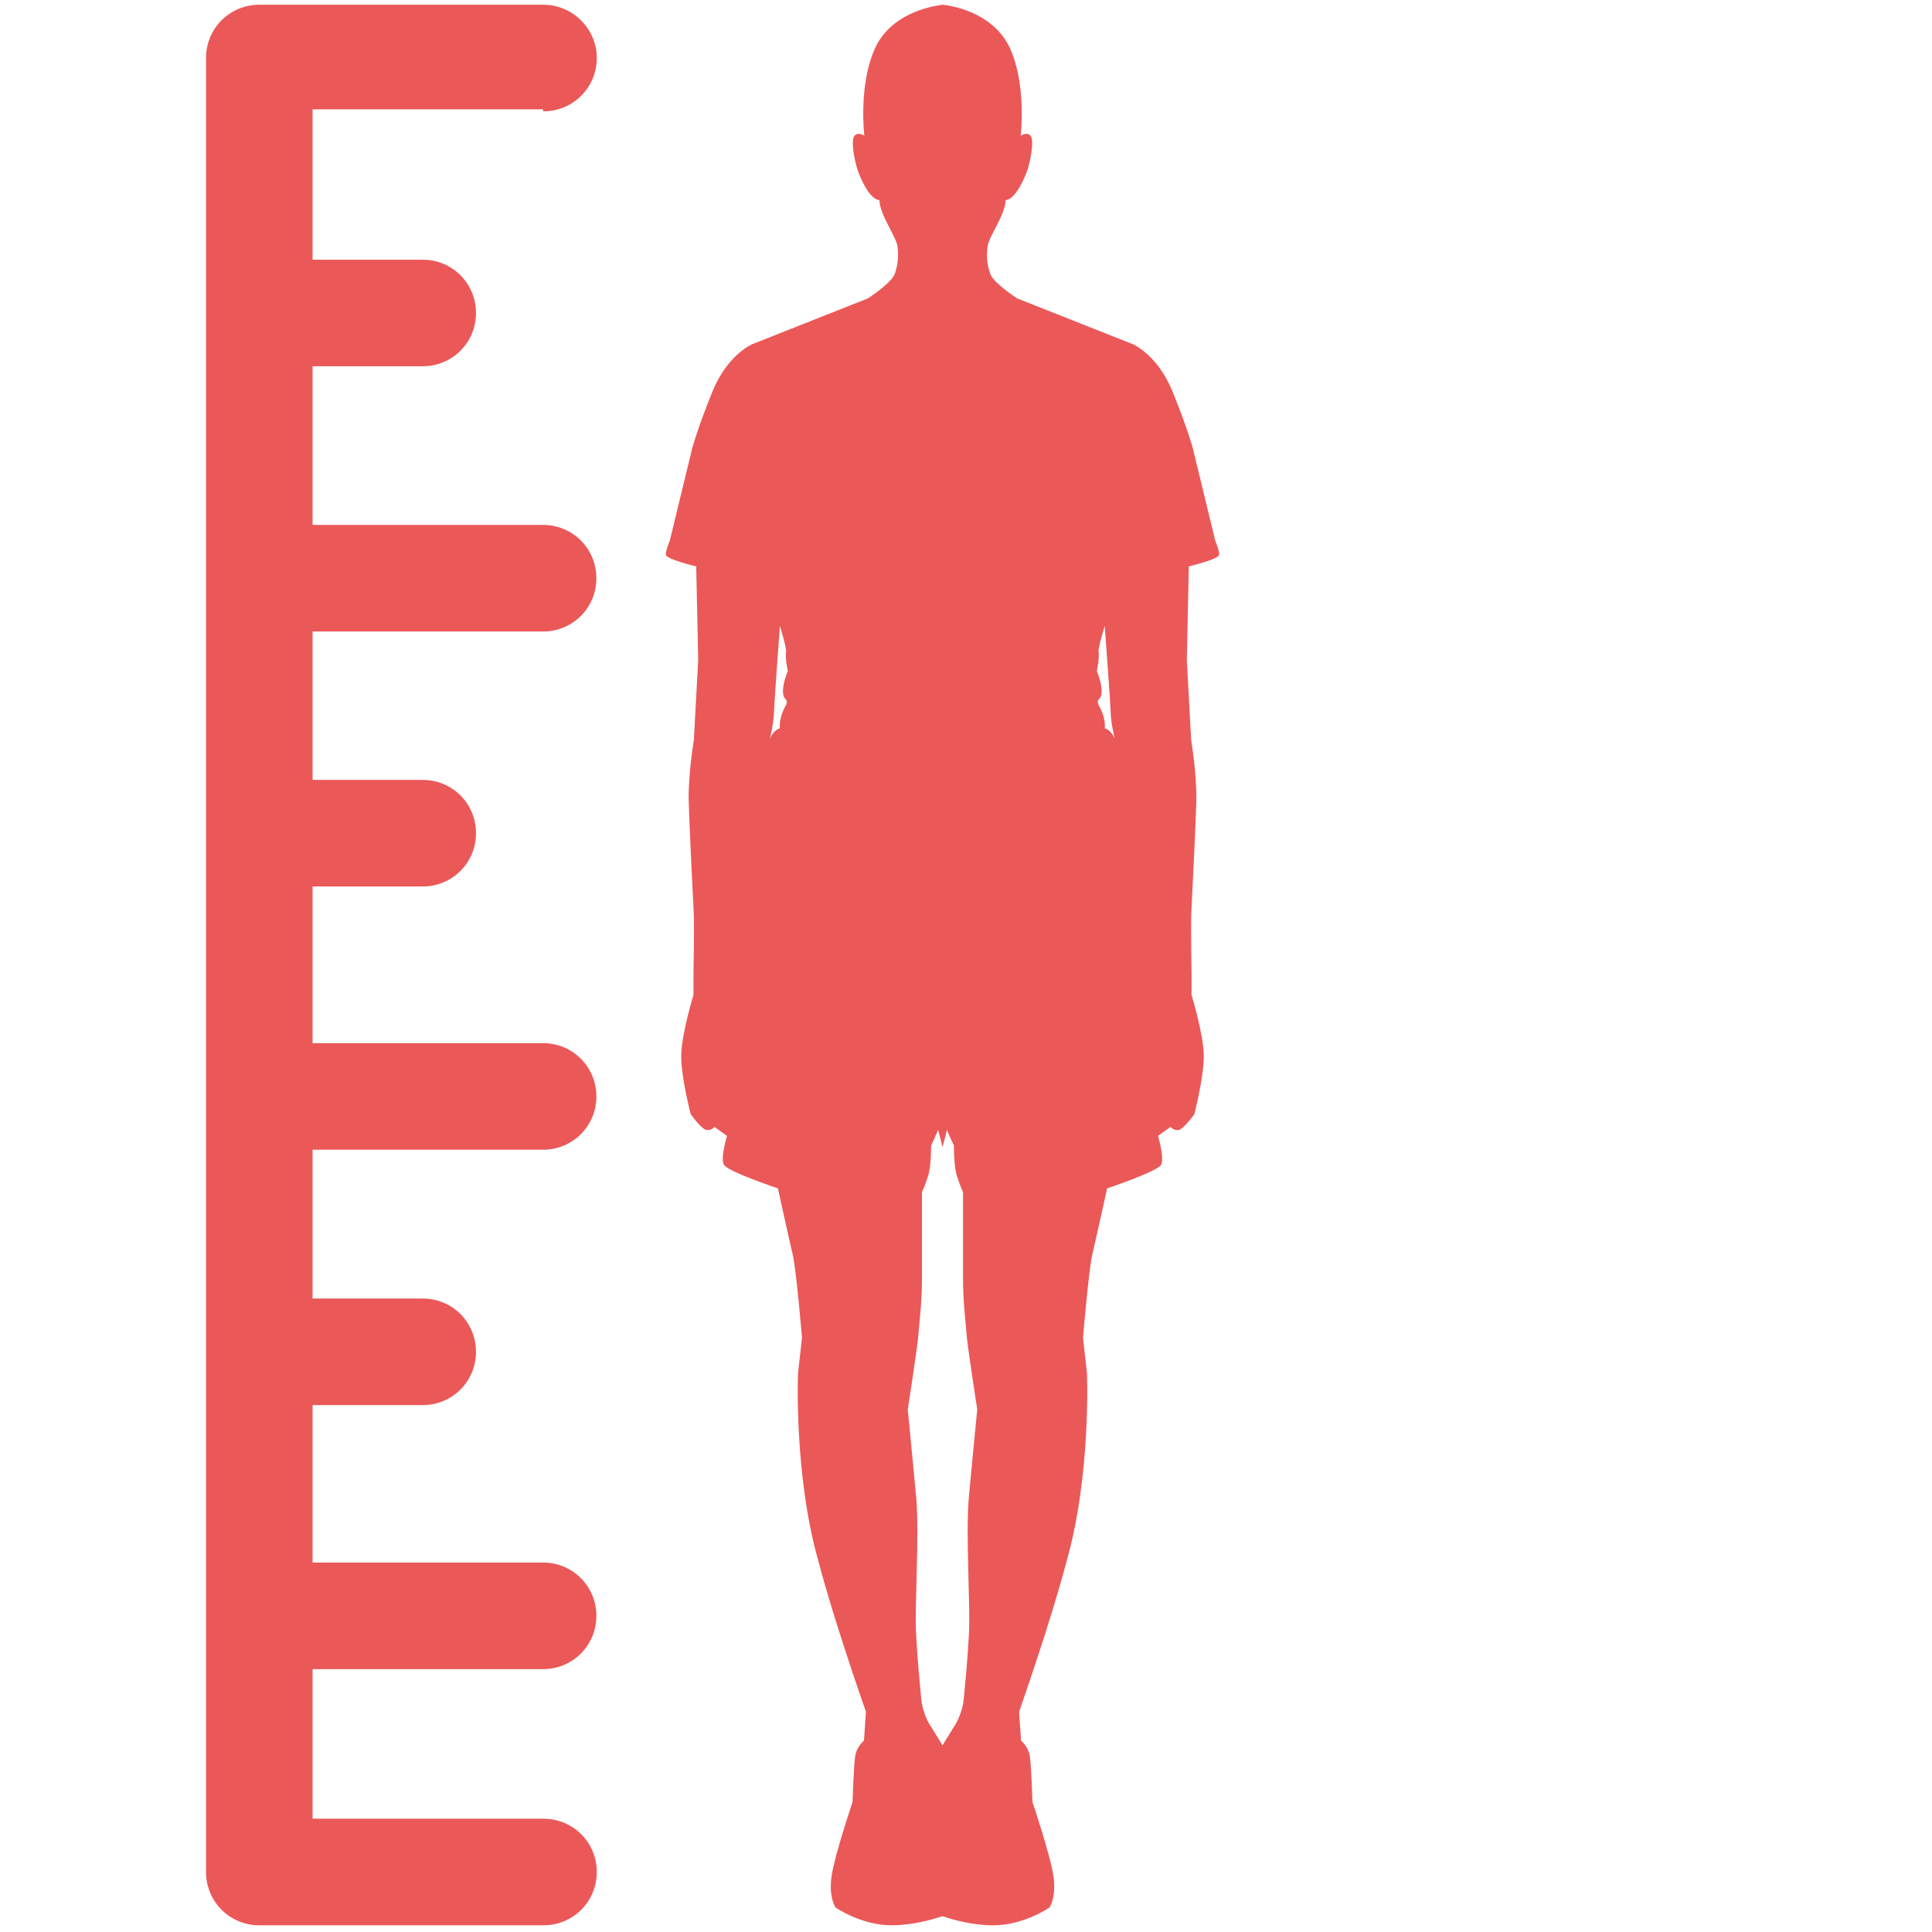 <?xml version="1.0" encoding="utf-8"?>
<!-- Generator: Adobe Illustrator 22.0.1, SVG Export Plug-In . SVG Version: 6.00 Build 0)  -->
<svg version="1.1" id="Layer_2_1_" xmlns="http://www.w3.org/2000/svg" xmlns:xlink="http://www.w3.org/1999/xlink" x="0px" y="0px"
	 viewBox="0 0 489.5 489.5" style="enable-background:new 0 0 489.5 489.5;" xml:space="preserve">
<style type="text/css">
	.st0{fill:#EB5858;}
</style>
<path class="st0" d="M308.9,140.5c0-1.2-1-3.5-1-3.5l-5.7-23.5c0,0-1.4-5.2-5.2-14.5c-3.8-9.2-10-11.8-10-11.8l-29.3-11.6
	c0,0-6-3.9-6.8-6.2c-0.8-2.3-1-4.3-0.7-6.9s4.4-7.8,4.6-11.8c2.4-0.1,4.9-5.6,5.6-7.9s1.7-7.3,0.7-8.4c-1-1.1-2.5,0-2.5,0
	s1.6-12.9-2.8-22.4c-4-8.3-13.3-10.4-17-10.8c-3.8,0.5-13,2.5-17,10.8c-4.4,9.5-2.8,22.4-2.8,22.4s-1.5-1.1-2.5,0
	c-1,1.1,0,6.1,0.7,8.4s3.2,7.8,5.6,7.9c0.2,4,4.3,9.2,4.6,11.8s0.1,4.6-0.7,6.9c-0.8,2.3-6.8,6.2-6.8,6.2l-29.3,11.6
	c0,0-6.2,2.6-10,11.8c-3.8,9.3-5.2,14.5-5.2,14.5l-5.7,23.5c0,0-1,2.3-1,3.5s7.7,3,7.7,3l0.5,23.7l-1.1,20.3c0,0-1.5,9-1.3,15.7
	c0.2,6.6,1.1,25.1,1.3,28.8c0.1,3.7-0.1,15-0.1,15v5.1c0,0-3.1,10.1-3.1,15.5c0,5.5,2.4,14.7,2.4,14.7s2.7,3.8,4,4s2-0.8,2-0.8
	l3.2,2.3c0,0-1.7,5.6-0.8,7.3s13.7,6,13.7,6s2.8,12.8,3.8,17c0.9,4.2,2.3,20.8,2.3,20.8l-1,9c0,0-1.1,25.8,5.2,47.8
	c4,15.3,12,38,12,38l-0.5,7.3c0,0-1.8,1.5-2.2,3.8s-0.7,11.8-0.7,11.8s-4.5,13.3-5.3,18.7c-0.8,5.4,1,8,1,8s6.5,4.5,14.2,4.5
	c5.4,0,10.4-1.5,12.9-2.3c2.6,0.9,7.6,2.3,12.9,2.3c7.7,0,14.2-4.5,14.2-4.5s1.8-2.6,1-8c-0.8-5.4-5.3-18.7-5.3-18.7
	s-0.3-9.5-0.7-11.8s-2.2-3.8-2.2-3.8l-0.5-7.3c0,0,8-22.7,12-38c6.3-22,5.2-47.8,5.2-47.8l-1-9c0,0,1.4-16.6,2.3-20.8
	c1-4.2,3.8-17,3.8-17s12.8-4.3,13.7-6s-0.8-7.3-0.8-7.3l3.2-2.3c0,0,0.7,1,2,0.8s4-4,4-4s2.4-9.2,2.4-14.7c0-5.4-3.1-15.5-3.1-15.5
	V247c0,0-0.2-11.3-0.1-15c0.2-3.7,1.1-22.2,1.3-28.8c0.2-6.7-1.3-15.7-1.3-15.7l-1.1-20.3l0.5-23.7
	C301.2,143.5,308.9,141.7,308.9,140.5z M199,177.1c0.8,0.6,0,1.8,0,1.8s-1.7,2.9-1.4,5.6c-2,0.7-2.6,2.9-2.6,2.9s1-3.8,1.1-6.9
	c0.1-3.1,1.5-21.9,1.5-21.9s1.4,4.4,1.6,6.4c-0.4,1.3,0.4,5,0.4,5S197.3,175.5,199,177.1z M245.5,413.9c-0.4,7.3-0.9,12.1-1.3,16.4
	c-0.4,4.3-2.5,7.2-2.5,7.2l-2.9,4.7l-2.9-4.7c0,0-2.1-2.9-2.5-7.2c-0.4-4.3-0.9-9.1-1.3-16.4s0.9-25.3,0-34.9
	c-0.9-9.6-2.1-21.9-2.1-21.9s2.5-16.1,2.7-19c0.2-2.9,0.9-8.1,0.9-14.1s0-22,0-22s0.6-1.1,1.5-3.9c0.9-2.8,0.8-7.8,0.8-7.8l1.8-4
	c0,0,0.6,2.3,1.1,4.3c0.6-2,1.1-4.3,1.1-4.3l1.8,4c0,0-0.1,5,0.8,7.8c0.9,2.8,1.5,3.9,1.5,3.9s0,16,0,22s0.7,11.2,0.9,14.1
	c0.2,2.9,2.7,19,2.7,19s-1.2,12.3-2.1,21.9C244.6,388.6,245.9,406.6,245.5,413.9z M279.9,184.5c0.3-2.7-1.4-5.6-1.4-5.6
	s-0.8-1.2,0-1.8c1.7-1.6-0.6-7.1-0.6-7.1s0.8-3.7,0.4-5c0.2-2,1.6-6.4,1.6-6.4s1.4,18.8,1.5,21.9c0.1,3.1,1.1,6.9,1.1,6.9
	S281.9,185.2,279.9,184.5z"/>
<path class="st0" d="M137.7,28.2c7.5,0,13.5-6,13.5-13.5S145,1.2,137.7,1.2h-72c-7.5,0-13.5,6-13.5,13.5v459.6
	c0,7.5,6,13.5,13.5,13.5h72c7.5,0,13.5-6,13.5-13.5c0-7.5-6-13.5-13.5-13.5H79.2v-37.9h58.4c7.5,0,13.5-6,13.5-13.5
	c0-7.5-6-13.5-13.5-13.5H79.2V356h27.9c7.5,0,13.5-6,13.5-13.5c0-7.5-6-13.5-13.5-13.5H79.2v-37.7h58.4c7.5,0,13.5-6,13.5-13.5
	c0-7.5-6-13.5-13.5-13.5H79.2v-39.7h27.9c7.5,0,13.5-6,13.5-13.5c0-7.5-6-13.5-13.5-13.5H79.2v-37.6h58.4c7.5,0,13.5-6,13.5-13.5
	c0-7.5-6-13.5-13.5-13.5H79.2V92.8h27.9c7.5,0,13.5-6,13.5-13.5s-6-13.5-13.5-13.5H79.2V27.7h58.4V28.2z"/>
</svg>
